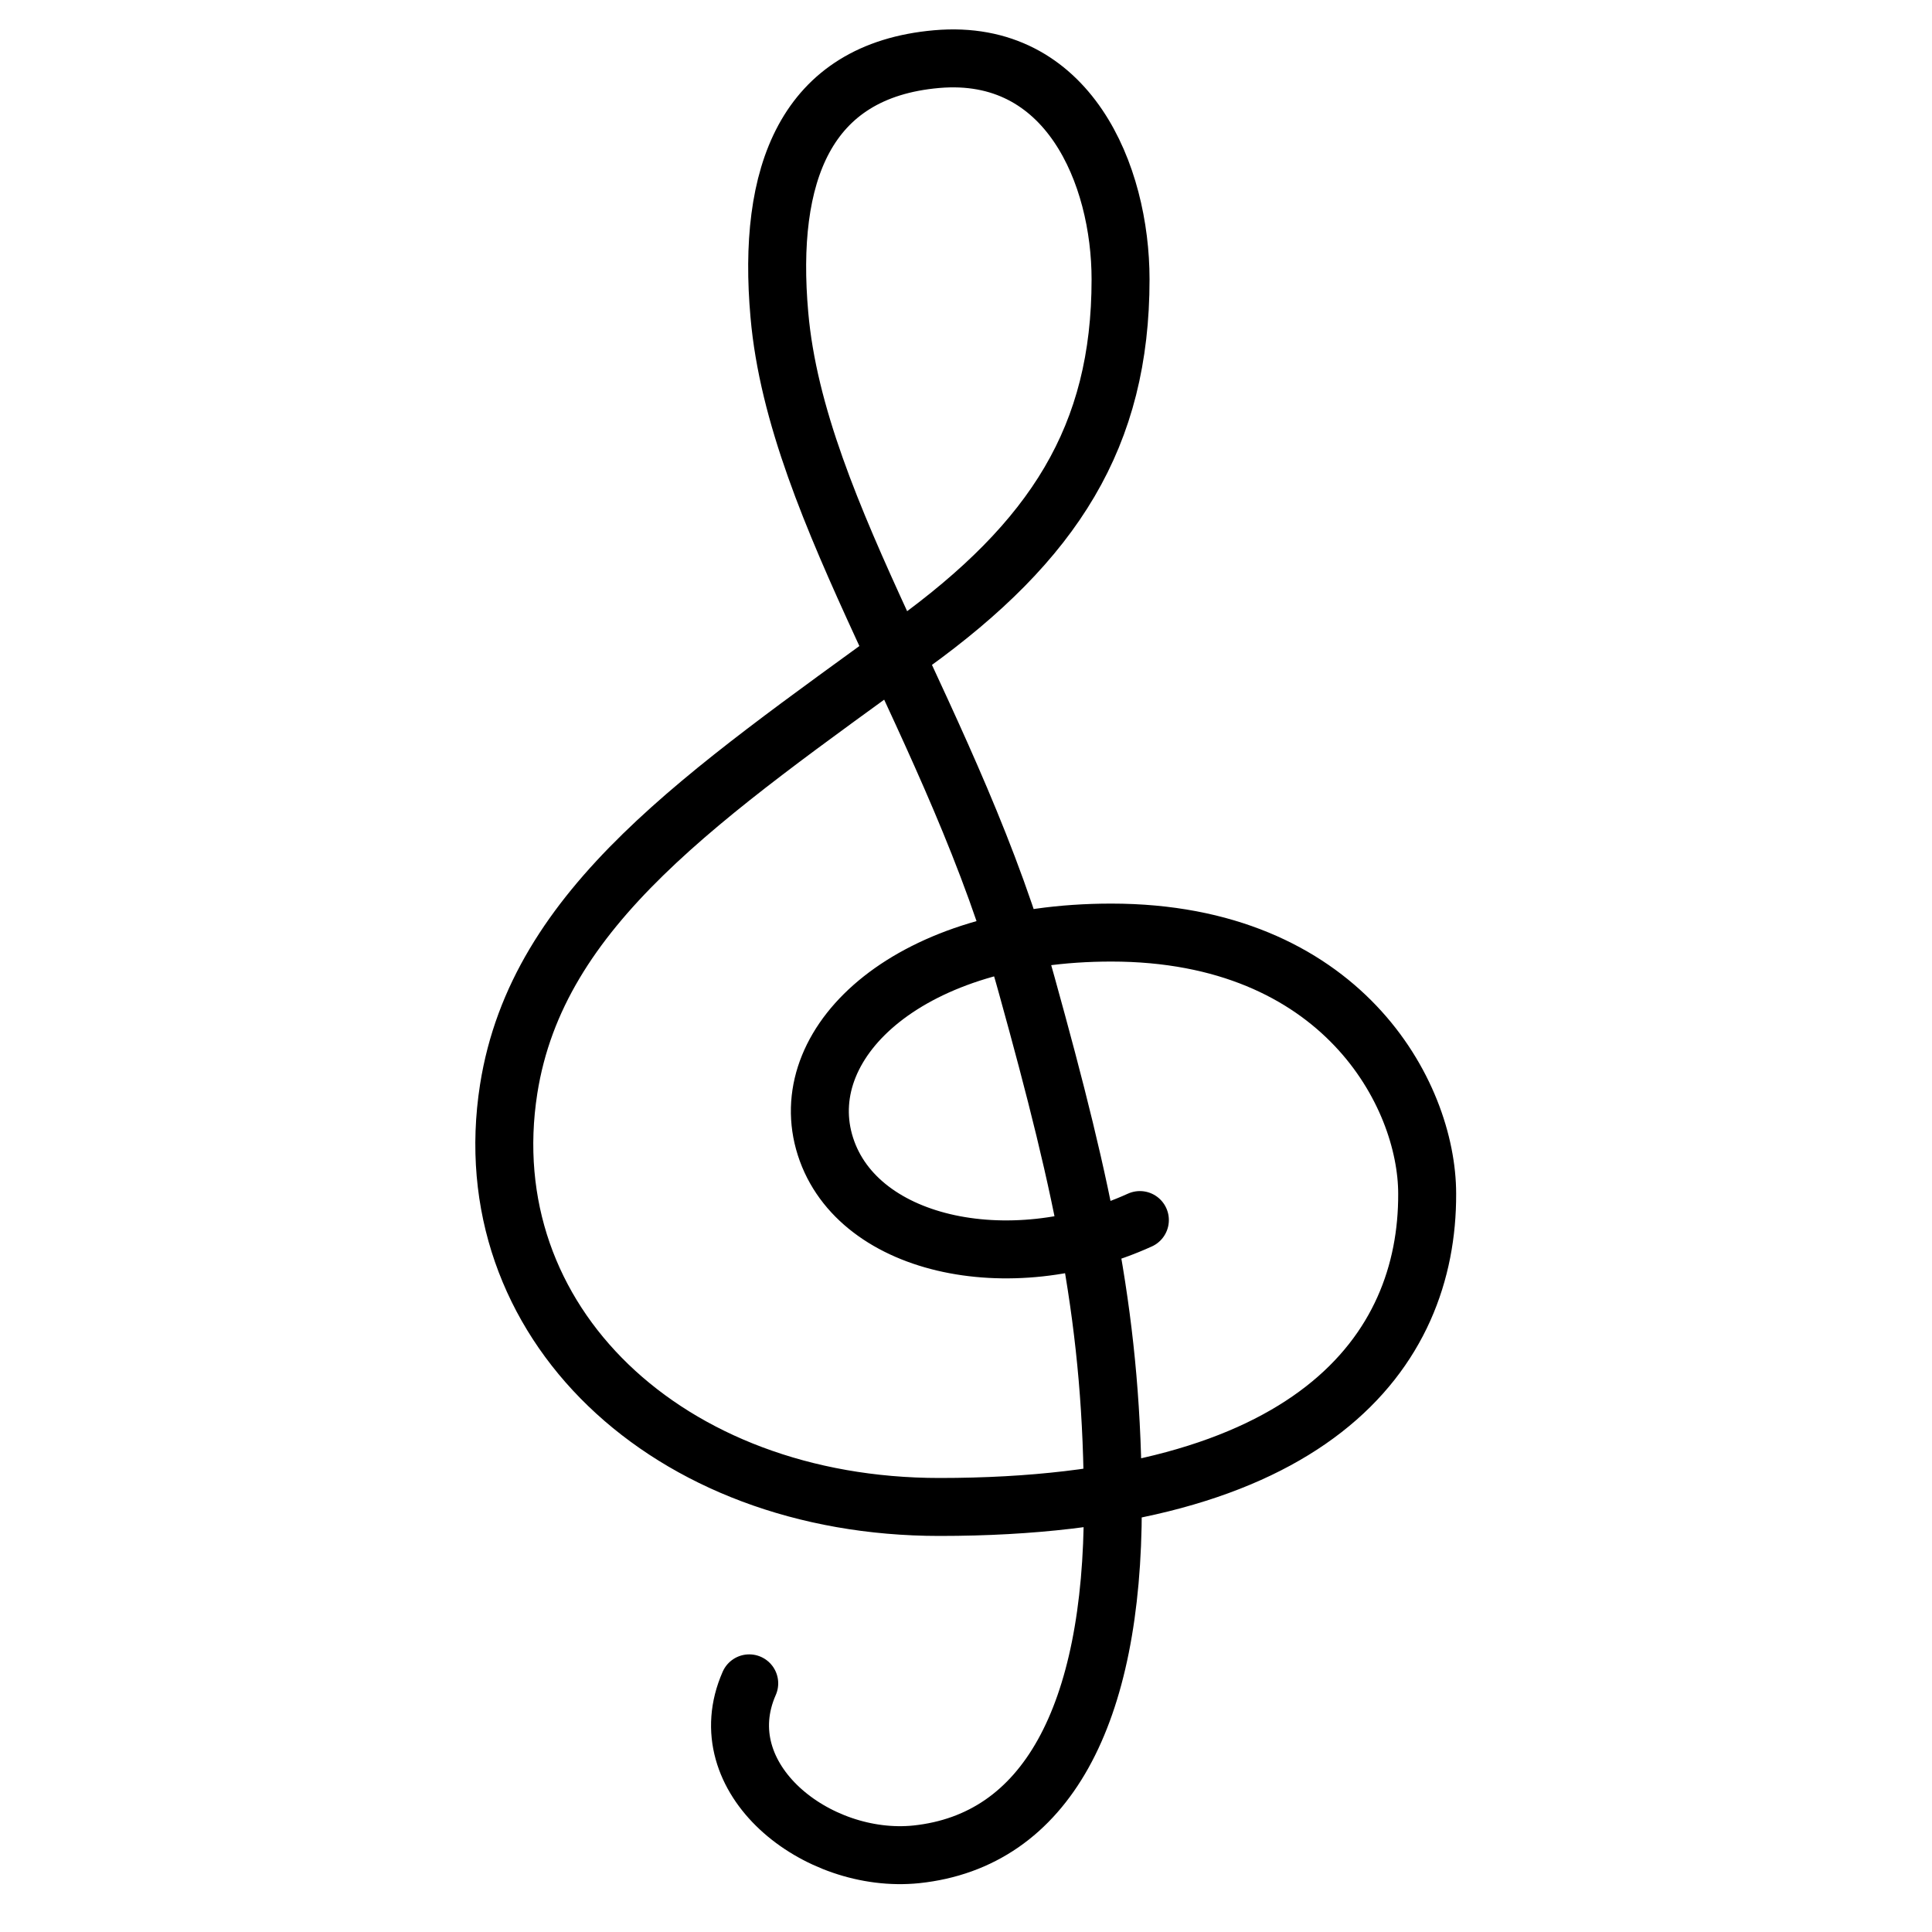 <svg xmlns="http://www.w3.org/2000/svg" viewBox="0 0 100 100">
    <defs>
        <style>.stroke{fill:none;}.stroke{stroke:#000;stroke-linecap:round;stroke-miterlimit:10;stroke-width:3px;}</style>
    </defs>
    <path class="stroke" d="M59,63.15c-6.78,3.08-14.86,1.35-16.35-4.06-1.44-5.25,4.46-10.82,14.87-10.82,11.89,0,16.35,8.34,16.35,13.52C73.9,69.91,68,78,48.63,78c-14.09,0-24.19-9.59-22.3-21.64,1.49-9.46,10.11-15.2,20.81-23C54.57,28,58,22.58,58,14.46c0-5.4-2.69-12-9.52-11.4s-8.78,6-8.14,13.23c.9,10.34,9.12,21.31,12.8,34.69,3,10.81,4.46,17.57,4.46,27,0,10.82-3.46,17.29-10.17,18-5.17.53-10.82-3.93-8.65-8.85"/>
</svg>